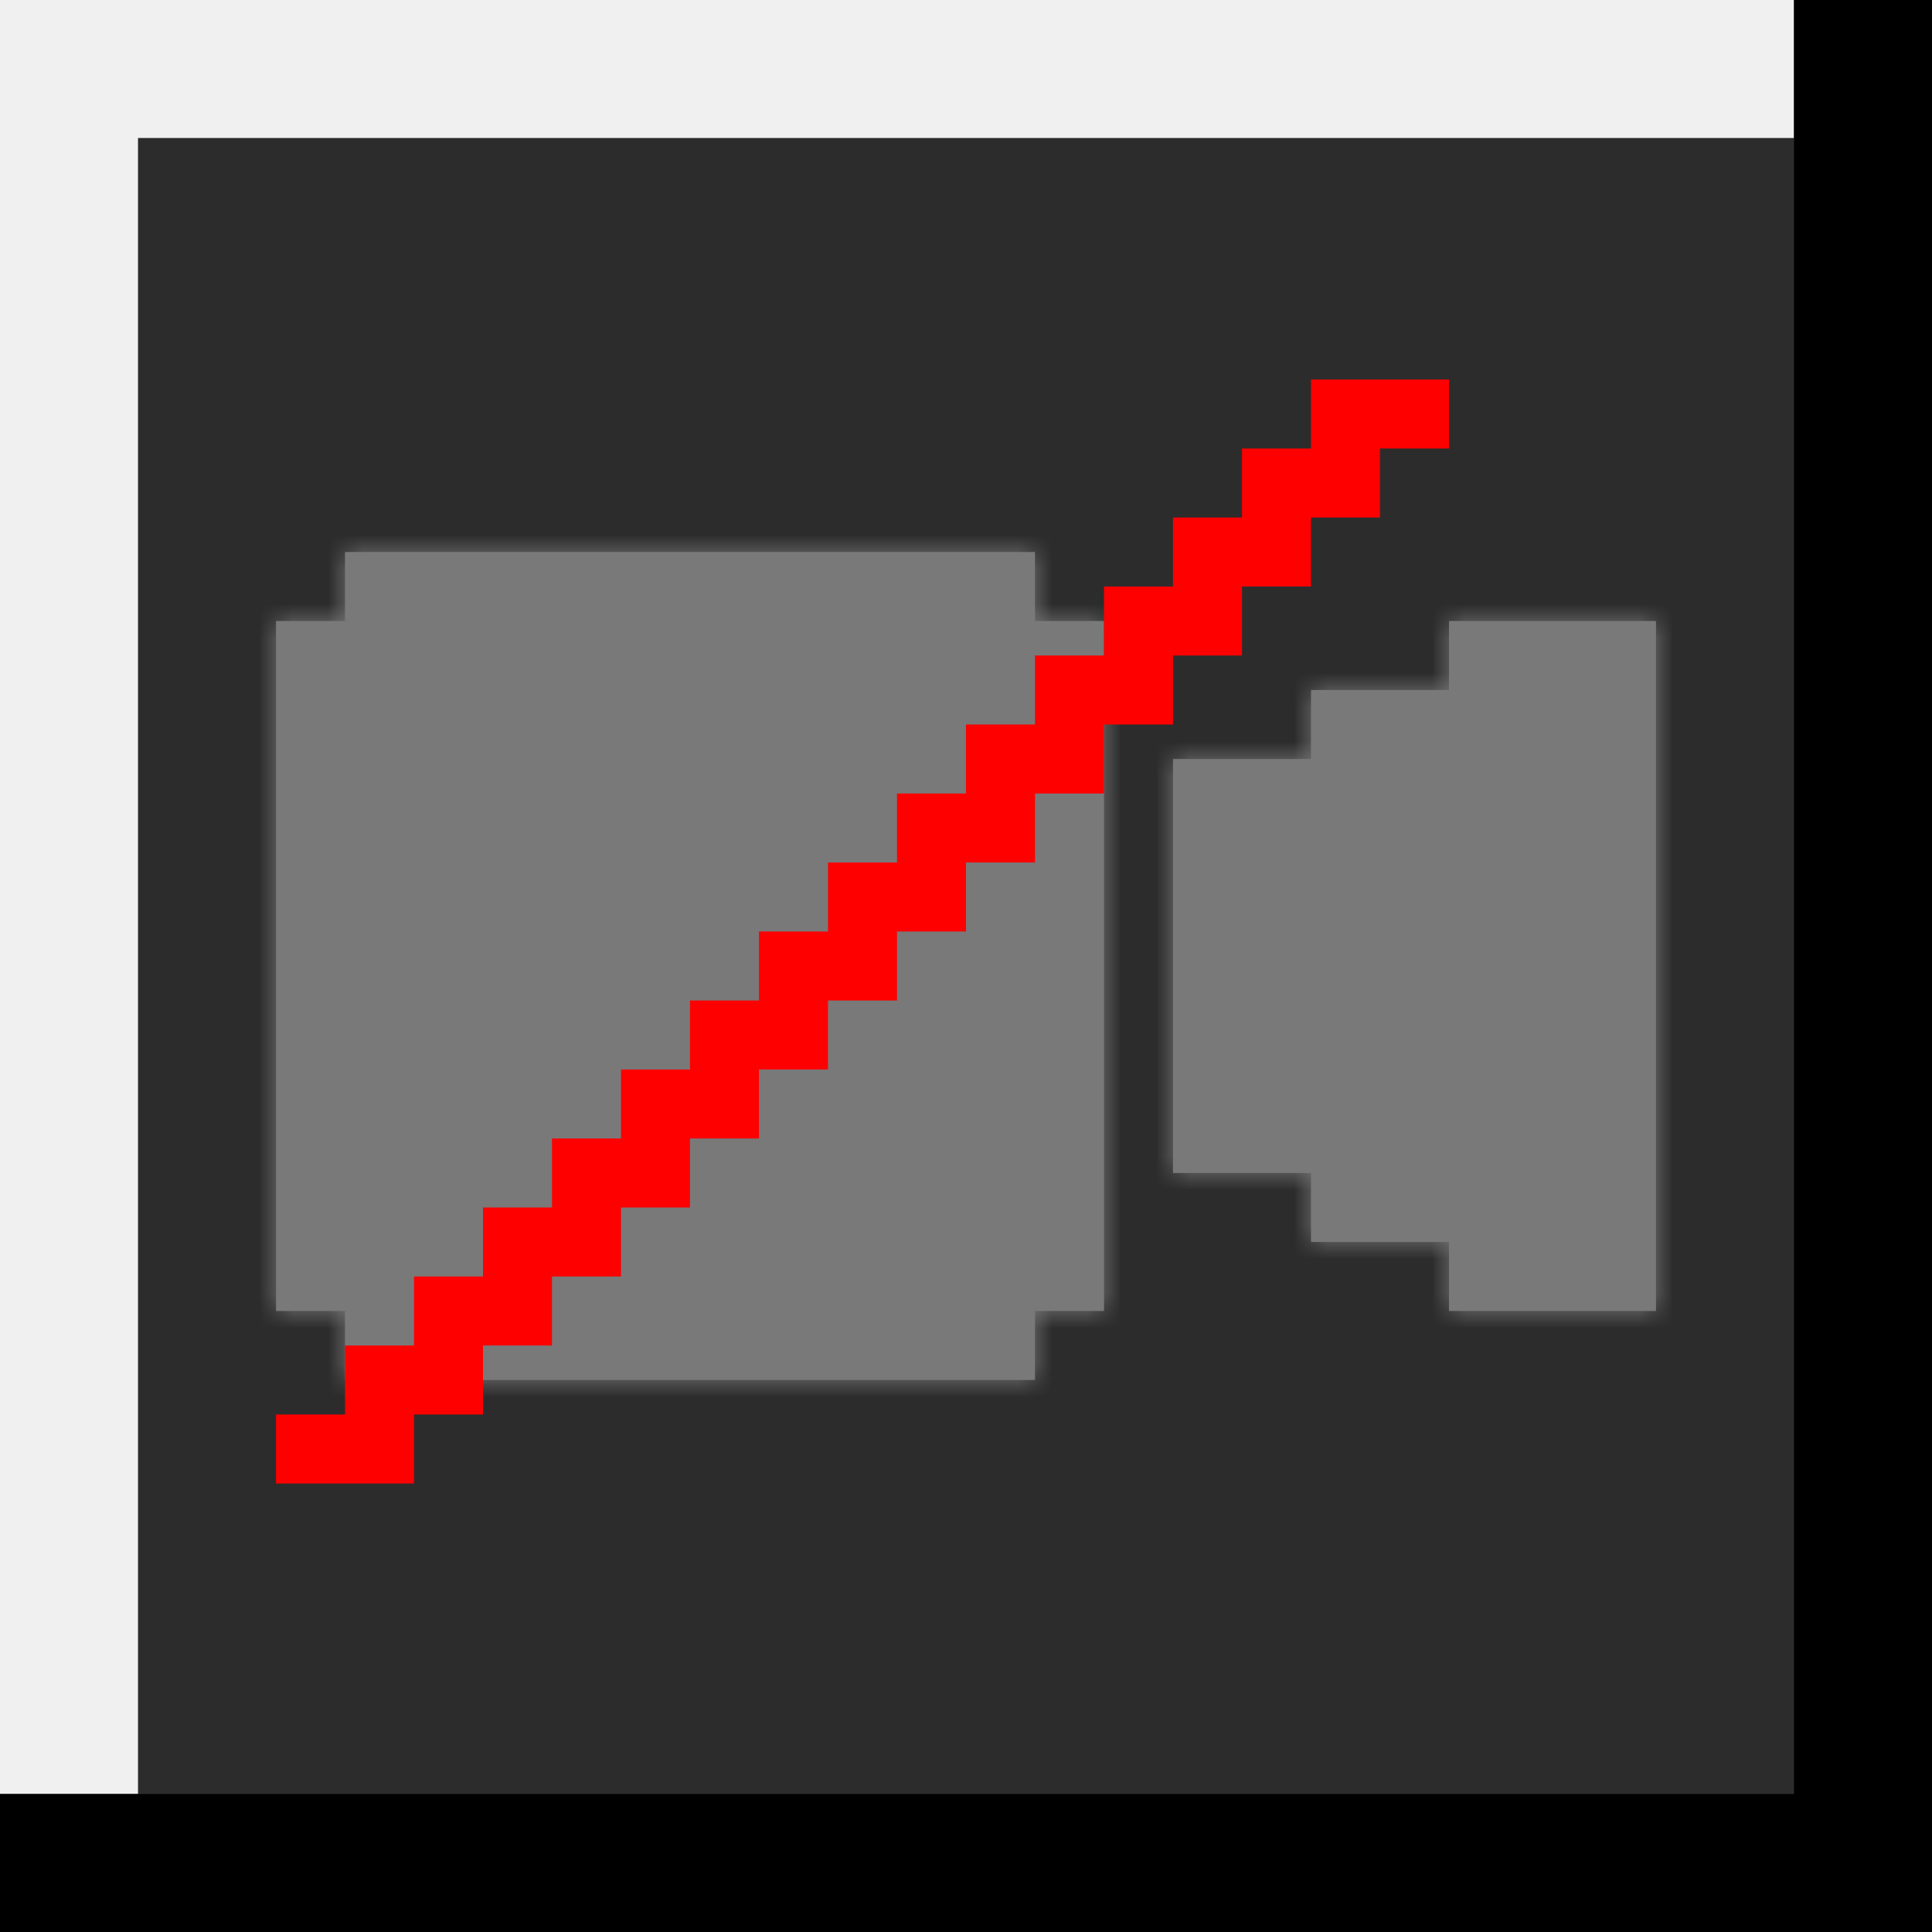 <svg width="56" height="56" viewBox="0 0 56 56" fill="none" xmlns="http://www.w3.org/2000/svg">
<g clip-path="url(#clip0_380_32506)">
<rect width="56" height="56" fill="#2C2C2C"/>
<path fill-rule="evenodd" clip-rule="evenodd" d="M4 0H2.38419e-06L0 52H4L4 4H52V0H4Z" fill="#F0F0F0"/>
<path fill-rule="evenodd" clip-rule="evenodd" d="M56 52L56 0H52L52 52H0V56H56L56 52Z" fill="black"/>
<mask id="path-3-inside-1_380_32506" fill="white">
<path fill-rule="evenodd" clip-rule="evenodd" d="M18 16H16H14H12H10V18H8V20V22V24V26V28V30V32V34V36V38H10V40H12H14H16H18H20H22H24H26H28H30V38H32V36V34V32V30V28V26V24V22V20V18H30V16H28H26H24H22H20H18Z"/>
</mask>
<path fill-rule="evenodd" clip-rule="evenodd" d="M18 16H16H14H12H10V18H8V20V22V24V26V28V30V32V34V36V38H10V40H12H14H16H18H20H22H24H26H28H30V38H32V36V34V32V30V28V26V24V22V20V18H30V16H28H26H24H22H20H18Z" fill="#797979"/>
<path d="M10 16V15H9V16H10ZM10 18V19H11V18H10ZM8 18V17H7V18H8ZM8 38H7V39H8V38ZM10 38H11V37H10V38ZM10 40H9V41H10V40ZM30 40V41H31V40H30ZM30 38V37H29V38H30ZM32 38V39H33V38H32ZM32 18H33V17H32V18ZM30 18H29V19H30V18ZM30 16H31V15H30V16ZM16 17H18V15H16V17ZM14 17H16V15H14V17ZM12 17H14V15H12V17ZM10 17H12V15H10V17ZM11 18V16H9V18H11ZM8 19H10V17H8V19ZM9 20V18H7V20H9ZM9 22V20H7V22H9ZM9 24V22H7V24H9ZM9 26V24H7V26H9ZM9 28V26H7V28H9ZM9 30V28H7V30H9ZM9 32V30H7V32H9ZM9 34V32H7V34H9ZM9 36V34H7V36H9ZM9 38V36H7V38H9ZM10 37H8V39H10V37ZM11 40V38H9V40H11ZM12 39H10V41H12V39ZM14 39H12V41H14V39ZM16 39H14V41H16V39ZM18 39H16V41H18V39ZM20 39H18V41H20V39ZM22 39H20V41H22V39ZM24 39H22V41H24V39ZM26 39H24V41H26V39ZM28 39H26V41H28V39ZM30 39H28V41H30V39ZM29 38V40H31V38H29ZM32 37H30V39H32V37ZM31 36V38H33V36H31ZM31 34V36H33V34H31ZM31 32V34H33V32H31ZM31 30V32H33V30H31ZM31 28V30H33V28H31ZM31 26V28H33V26H31ZM31 24V26H33V24H31ZM31 22V24H33V22H31ZM31 20V22H33V20H31ZM31 18V20H33V18H31ZM30 19H32V17H30V19ZM29 16V18H31V16H29ZM28 17H30V15H28V17ZM26 17H28V15H26V17ZM24 17H26V15H24V17ZM22 17H24V15H22V17ZM20 17H22V15H20V17ZM18 17H20V15H18V17Z" fill="#797979" mask="url(#path-3-inside-1_380_32506)"/>
<mask id="path-5-inside-2_380_32506" fill="white">
<path fill-rule="evenodd" clip-rule="evenodd" d="M44 18H42V20H40H38V22H36H34V24V26V28V30V32V34H36H38V36H40H42V38H44H46H48V36V34V32V30V28V26V24V22V20V18H46H44Z"/>
</mask>
<path fill-rule="evenodd" clip-rule="evenodd" d="M44 18H42V20H40H38V22H36H34V24V26V28V30V32V34H36H38V36H40H42V38H44H46H48V36V34V32V30V28V26V24V22V20V18H46H44Z" fill="#797979"/>
<path d="M42 18V17H41V18H42ZM42 20V21H43V20H42ZM38 20V19H37V20H38ZM38 22V23H39V22H38ZM34 22V21H33V22H34ZM34 34H33V35H34V34ZM38 34H39V33H38V34ZM38 36H37V37H38V36ZM42 36H43V35H42V36ZM42 38H41V39H42V38ZM48 38V39H49V38H48ZM48 18H49V17H48V18ZM42 19H44V17H42V19ZM43 20V18H41V20H43ZM40 21H42V19H40V21ZM38 21H40V19H38V21ZM39 22V20H37V22H39ZM36 23H38V21H36V23ZM34 23H36V21H34V23ZM35 24V22H33V24H35ZM35 26V24H33V26H35ZM35 28V26H33V28H35ZM35 30V28H33V30H35ZM35 32V30H33V32H35ZM35 34V32H33V34H35ZM36 33H34V35H36V33ZM38 33H36V35H38V33ZM39 36V34H37V36H39ZM40 35H38V37H40V35ZM42 35H40V37H42V35ZM43 38V36H41V38H43ZM44 37H42V39H44V37ZM46 37H44V39H46V37ZM48 37H46V39H48V37ZM47 36V38H49V36H47ZM47 34V36H49V34H47ZM47 32V34H49V32H47ZM47 30V32H49V30H47ZM47 28V30H49V28H47ZM47 26V28H49V26H47ZM47 24V26H49V24H47ZM47 22V24H49V22H47ZM47 20V22H49V20H47ZM47 18V20H49V18H47ZM46 19H48V17H46V19ZM44 19H46V17H44V19Z" fill="#797979" mask="url(#path-5-inside-2_380_32506)"/>
<path fill-rule="evenodd" clip-rule="evenodd" d="M38 11H42V13H40V15H38V17H36V19H34V21H32V23H30V25H28V27H26V29H24V31H22V33H20V35H18V37H16V39H14V41H12V43H10H8V41H10V39H12V37H14V35H16V33H18V31H20V29H22V27H24V25H26V23H28V21H30V19H32V17H34V15H36V13H38V11Z" fill="#FF0000"/>
</g>
<defs>
<clipPath id="clip0_380_32506">
<rect width="56" height="56" fill="white"/>
</clipPath>
</defs>
</svg>

